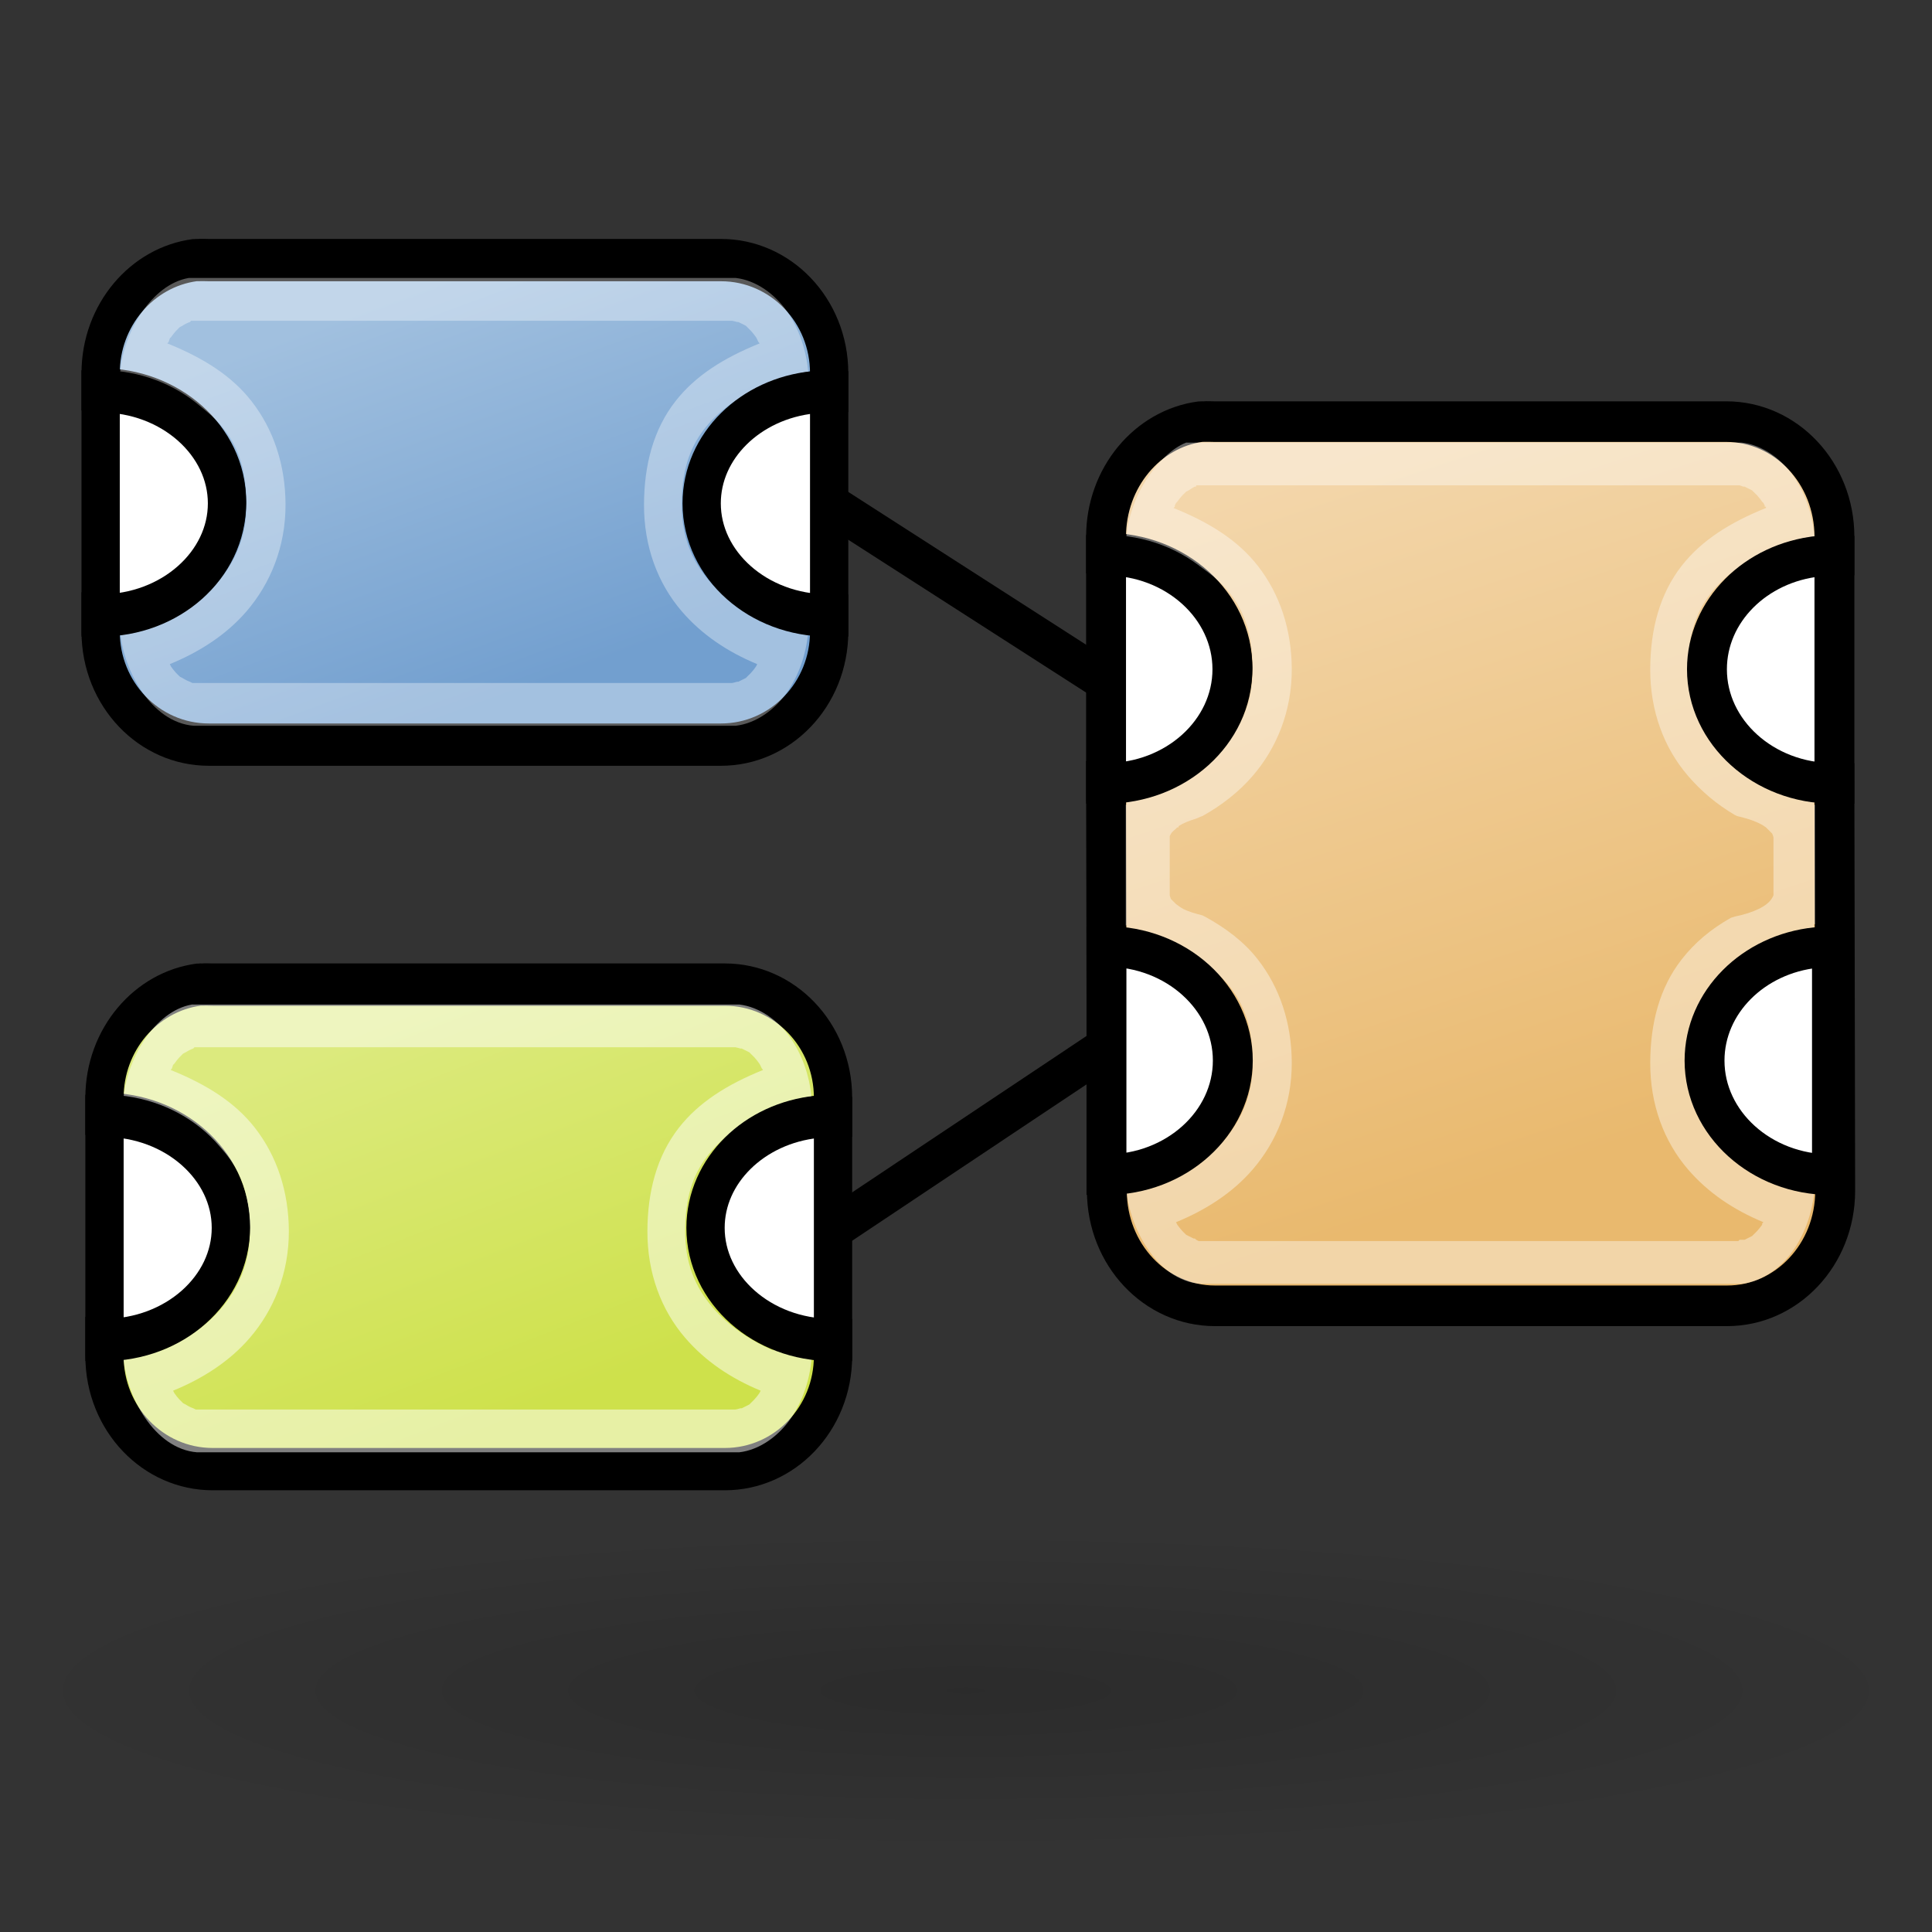 <?xml version="1.0" encoding="UTF-8" standalone="no"?>
<!-- Created with Inkscape (http://www.inkscape.org/) -->
<svg
   xmlns:dc="http://purl.org/dc/elements/1.1/"
   xmlns:cc="http://web.resource.org/cc/"
   xmlns:rdf="http://www.w3.org/1999/02/22-rdf-syntax-ns#"
   xmlns:svg="http://www.w3.org/2000/svg"
   xmlns="http://www.w3.org/2000/svg"
   xmlns:xlink="http://www.w3.org/1999/xlink"
   xmlns:sodipodi="http://inkscape.sourceforge.net/DTD/sodipodi-0.dtd"
   xmlns:inkscape="http://www.inkscape.org/namespaces/inkscape"
   height="48"
   width="48"
   id="svg2"
   sodipodi:version="0.32"
   inkscape:version="0.43"
   version="1.0"
   sodipodi:docbase="/home/users/wolf/programy/eithne/gfx"
   sodipodi:docname="icon.svg"
   inkscape:export-filename="/home/users/wolf/programy/eithne/gfx/icon-48.png"
   inkscape:export-xdpi="90"
   inkscape:export-ydpi="90">
  <rect width="100%" height="100%" fill="#333333" stroke="none"/>
  <defs
     id="defs4">
    <linearGradient
       id="linearGradient4162">
      <stop
         style="stop-color:#e9b96e;stop-opacity:1;"
         offset="0"
         id="stop4164" />
      <stop
         style="stop-color:#f3d6aa;stop-opacity:1;"
         offset="1"
         id="stop4166" />
    </linearGradient>
    <linearGradient
       id="linearGradient4154">
      <stop
         style="stop-color:#cee14b;stop-opacity:1;"
         offset="0"
         id="stop4156" />
      <stop
         style="stop-color:#dcea7e;stop-opacity:1;"
         offset="1"
         id="stop4158" />
    </linearGradient>
    <linearGradient
       id="linearGradient4146">
      <stop
         style="stop-color:#729fcf;stop-opacity:1;"
         offset="0"
         id="stop4148" />
      <stop
         style="stop-color:#a1c0df;stop-opacity:1;"
         offset="1"
         id="stop4150" />
    </linearGradient>
    <linearGradient
       id="linearGradient4106">
      <stop
         style="stop-color:#000000;stop-opacity:1;"
         offset="0"
         id="stop4108" />
      <stop
         style="stop-color:#000000;stop-opacity:0;"
         offset="1"
         id="stop4110" />
    </linearGradient>
    <radialGradient
       inkscape:collect="always"
       xlink:href="#linearGradient4106"
       id="radialGradient4112"
       cx="24.241"
       cy="42.526"
       fx="24.241"
       fy="42.526"
       r="17.263"
       gradientTransform="matrix(1,0,0,0.136,-4.024558e-16,36.747)"
       gradientUnits="userSpaceOnUse" />
    <linearGradient
       inkscape:collect="always"
       xlink:href="#linearGradient4146"
       id="linearGradient4152"
       x1="14.074"
       y1="19.171"
       x2="10.793"
       y2="9.306"
       gradientUnits="userSpaceOnUse" />
    <linearGradient
       inkscape:collect="always"
       xlink:href="#linearGradient4154"
       id="linearGradient4160"
       x1="14.074"
       y1="44.206"
       x2="10.594"
       y2="34.281"
       gradientUnits="userSpaceOnUse" />
    <linearGradient
       inkscape:collect="always"
       xlink:href="#linearGradient4162"
       id="linearGradient4168"
       x1="39.106"
       y1="29.014"
       x2="33.49"
       y2="11.828"
       gradientUnits="userSpaceOnUse" />
  </defs>
  <sodipodi:namedview
     id="base"
     pagecolor="#ffffff"
     bordercolor="#666666"
     borderopacity="1.0"
     inkscape:pageopacity="0.0"
     inkscape:pageshadow="2"
     inkscape:cx="24.301124"
     inkscape:cy="23.284815"
     inkscape:zoom="16.625"
     inkscape:document-units="px"
     inkscape:current-layer="layer1"
     showgrid="true"
     inkscape:grid-points="false"
     fill="#729fcf"
     inkscape:grid-bbox="false"
     inkscape:window-width="1280"
     inkscape:window-height="969"
     inkscape:window-x="0"
     inkscape:window-y="0"
     showguides="true"
     inkscape:guide-bbox="true" />
  <g
     inkscape:groupmode="layer"
     inkscape:label="Warstwa 1"
     id="layer1">
    <g
       id="g4078"
       transform="translate(2.381143e-2,0.459)">
      <g
         transform="matrix(0.905,0,0,1,0.31,-9.494)"
         id="g3975">
        <path
           style="opacity:1;fill:url(#linearGradient4160);fill-opacity:1.0;fill-rule:evenodd;stroke:#000000;stroke-width:1.051;stroke-linecap:butt;stroke-linejoin:miter;stroke-miterlimit:4;stroke-dasharray:none;stroke-dashoffset:0;stroke-opacity:1"
           d="M 5.094,33.497 C 3.632,33.67 2.5,34.869 2.5,36.306 L 2.5,36.707 C 4.411,36.707 5.969,37.958 5.969,39.491 C 5.969,41.025 4.411,42.275 2.5,42.275 L 2.5,42.726 C 2.5,44.282 3.83,45.535 5.469,45.535 L 19.531,45.535 C 21.17,45.535 22.5,44.283 22.5,42.726 L 22.5,42.325 C 20.61,42.306 19.094,41.063 19.094,39.541 C 19.094,38.02 20.61,36.777 22.5,36.758 L 22.5,36.306 C 22.5,34.75 21.17,33.497 19.531,33.497 L 5.469,33.497 C 5.379,33.497 5.275,33.49 5.188,33.497 C 5.152,33.5 5.129,33.493 5.094,33.497 z "
           id="rect1752" />
        <path
           style="opacity:0.5;fill:#ffffff;fill-opacity:1;fill-rule:evenodd;stroke:none;stroke-width:1.051;stroke-linecap:butt;stroke-linejoin:miter;stroke-miterlimit:4;stroke-dashoffset:0;stroke-opacity:1"
           d="M 4.901,33.992 C 4.382,34.074 3.941,34.417 3.623,34.836 C 3.254,35.321 3.001,35.955 3.001,36.648 L 3.001,42.461 C 3.001,43.154 3.254,43.788 3.623,44.273 C 3.969,44.728 4.46,45.076 5.039,45.117 C 5.047,45.117 5.065,45.117 5.074,45.117 C 5.092,45.117 5.128,45.117 5.143,45.117 L 19.753,45.117 C 19.79,45.117 19.847,45.118 19.891,45.117 C 19.898,45.117 19.92,45.117 19.926,45.117 C 20.485,45.058 21.008,44.713 21.342,44.273 C 21.711,43.788 21.929,43.154 21.929,42.461 L 21.929,36.648 C 21.929,35.955 21.711,35.321 21.342,34.836 C 21.008,34.396 20.485,34.051 19.926,33.992 C 19.92,33.991 19.898,33.992 19.891,33.992 C 19.847,33.991 19.79,33.992 19.753,33.992 L 5.143,33.992 C 5.128,33.992 5.092,33.992 5.074,33.992 C 5.065,33.992 5.047,33.992 5.039,33.992 C 5.027,33.992 4.984,33.992 4.97,33.992 C 4.966,33.992 4.94,33.992 4.936,33.992 C 4.919,33.994 4.918,33.989 4.901,33.992 z M 4.97,35.054 C 4.977,35.051 4.999,35.057 5.005,35.054 C 5.017,35.054 5.062,35.054 5.074,35.054 C 5.092,35.054 5.131,35.054 5.143,35.054 L 19.753,35.054 C 19.765,35.054 19.804,35.054 19.822,35.054 C 19.858,35.058 19.916,35.076 19.96,35.086 C 19.967,35.087 19.989,35.084 19.995,35.086 C 20.007,35.091 20.052,35.111 20.064,35.117 C 20.079,35.124 20.118,35.14 20.133,35.148 C 20.145,35.153 20.19,35.174 20.202,35.179 C 20.208,35.185 20.231,35.205 20.237,35.211 C 20.249,35.222 20.294,35.262 20.306,35.273 C 20.313,35.28 20.333,35.298 20.34,35.304 C 20.384,35.348 20.439,35.408 20.478,35.461 C 20.505,35.496 20.523,35.546 20.548,35.586 C 20.554,35.583 20.575,35.62 20.582,35.617 C 19.581,35.982 18.809,36.428 18.268,37.054 C 17.663,37.756 17.409,38.637 17.404,39.617 C 17.4,40.666 17.784,41.583 18.441,42.273 C 18.994,42.856 19.702,43.283 20.513,43.586 C 20.5,43.604 20.492,43.631 20.478,43.648 C 20.439,43.701 20.384,43.761 20.34,43.804 C 20.333,43.811 20.313,43.829 20.306,43.836 C 20.294,43.847 20.249,43.887 20.237,43.898 C 20.231,43.904 20.208,43.924 20.202,43.929 C 20.19,43.935 20.145,43.956 20.133,43.961 C 20.118,43.968 20.079,43.985 20.064,43.992 C 20.052,43.998 20.007,44.018 19.995,44.023 C 19.989,44.025 19.967,44.022 19.96,44.023 C 19.916,44.033 19.858,44.051 19.822,44.054 C 19.804,44.055 19.765,44.054 19.753,44.054 L 5.143,44.054 C 5.131,44.054 5.092,44.055 5.074,44.054 C 5.062,44.055 5.017,44.054 5.005,44.054 C 4.993,44.049 4.948,44.029 4.936,44.023 C 4.873,44.005 4.788,43.965 4.728,43.929 C 4.716,43.924 4.671,43.904 4.659,43.898 C 4.631,43.874 4.58,43.828 4.556,43.804 C 4.514,43.763 4.457,43.701 4.418,43.648 C 4.412,43.638 4.389,43.596 4.383,43.586 C 5.201,43.283 5.936,42.856 6.49,42.273 C 7.146,41.583 7.565,40.666 7.561,39.617 C 7.556,38.637 7.233,37.756 6.628,37.054 C 6.087,36.428 5.315,35.982 4.314,35.617 C 4.32,35.612 4.342,35.591 4.348,35.586 C 4.36,35.565 4.372,35.513 4.383,35.492 C 4.386,35.487 4.414,35.466 4.418,35.461 C 4.457,35.408 4.514,35.346 4.556,35.304 C 4.58,35.281 4.631,35.235 4.659,35.211 C 4.671,35.205 4.716,35.185 4.728,35.179 C 4.788,35.144 4.873,35.104 4.936,35.086 C 4.942,35.083 4.964,35.058 4.97,35.054 z M 4.072,36.617 C 4.9,36.933 5.497,37.311 5.868,37.742 C 6.302,38.245 6.486,38.824 6.49,39.617 C 6.493,40.404 6.19,41.034 5.696,41.554 C 5.294,41.977 4.734,42.329 4.072,42.586 C 4.07,42.542 4.072,42.506 4.072,42.461 L 4.072,36.648 C 4.072,36.633 4.072,36.632 4.072,36.617 z M 20.789,36.617 C 20.807,36.61 20.84,36.624 20.858,36.617 C 20.859,36.632 20.858,36.633 20.858,36.648 L 20.858,42.461 C 20.858,42.506 20.861,42.542 20.858,42.586 C 20.183,42.32 19.608,41.953 19.2,41.523 C 18.706,41.003 18.437,40.404 18.441,39.617 C 18.444,38.824 18.629,38.245 19.062,37.742 C 19.428,37.318 19.988,36.93 20.789,36.617 z "
           id="path4266" />
        <path
           style="opacity:1;fill:#ffffff;fill-opacity:1;fill-rule:evenodd;stroke:#000000;stroke-width:1.051;stroke-linecap:butt;stroke-linejoin:miter;stroke-miterlimit:4;stroke-dasharray:none;stroke-dashoffset:0;stroke-opacity:1"
           d="M 22.062,36.783 C 20.339,36.941 19,38.116 19,39.541 C 19,41.075 20.558,42.325 22.469,42.325 C 22.484,42.325 22.485,42.325 22.5,42.325 L 22.5,36.783 C 22.485,36.782 22.484,36.783 22.469,36.783 C 22.334,36.783 22.193,36.771 22.062,36.783 z "
           id="rect2647" />
        <path
           style="opacity:1;fill:#ffffff;fill-opacity:1;fill-rule:evenodd;stroke:#000000;stroke-width:1.051;stroke-linecap:butt;stroke-linejoin:miter;stroke-miterlimit:4;stroke-dasharray:none;stroke-dashoffset:0;stroke-opacity:1"
           d="M 2.5,36.758 L 2.5,42.325 C 4.411,42.325 5.969,41.075 5.969,39.541 C 5.969,38.008 4.411,36.758 2.5,36.758 z "
           id="rect2652" />
      </g>
      <g
         transform="matrix(0.905,0,0,1,0.214,-2.459)"
         id="g4015">
        <path
           style="fill:url(#linearGradient4152);fill-opacity:1.0;fill-rule:evenodd;stroke:#000000;stroke-width:1.051;stroke-linecap:butt;stroke-linejoin:miter;stroke-miterlimit:4;stroke-dasharray:none;stroke-dashoffset:0;stroke-opacity:1"
           d="M 5.094,8.462 C 3.632,8.635 2.5,9.834 2.5,11.271 L 2.5,11.672 C 4.411,11.672 5.969,12.923 5.969,14.456 C 5.969,15.989 4.411,17.24 2.5,17.24 L 2.5,17.691 C 2.5,19.247 3.83,20.5 5.469,20.5 L 19.531,20.5 C 21.17,20.5 22.5,19.247 22.5,17.691 L 22.5,17.29 C 20.61,17.271 19.094,16.028 19.094,14.506 C 19.094,12.985 20.61,11.742 22.5,11.722 L 22.5,11.271 C 22.5,9.715 21.17,8.462 19.531,8.462 L 5.469,8.462 C 5.379,8.462 5.275,8.455 5.187,8.462 C 5.152,8.465 5.129,8.458 5.094,8.462 z "
           id="path3987" />
        <path
           style="fill:#ffffff;fill-opacity:1;fill-rule:evenodd;stroke:none;stroke-width:1.051;stroke-linecap:butt;stroke-linejoin:miter;stroke-miterlimit:4;stroke-dashoffset:0;stroke-opacity:1;opacity:0.35"
           d="M 4.688 6.906 C 4.218 6.988 3.819 7.331 3.531 7.75 C 3.197 8.236 2.969 8.869 2.969 9.562 L 2.969 15.375 C 2.969 16.069 3.197 16.702 3.531 17.188 C 3.844 17.643 4.288 17.99 4.812 18.031 C 4.819 18.032 4.836 18.031 4.844 18.031 C 4.861 18.031 4.893 18.031 4.906 18.031 L 18.125 18.031 C 18.158 18.031 18.21 18.032 18.25 18.031 C 18.256 18.031 18.276 18.032 18.281 18.031 C 18.787 17.972 19.26 17.628 19.562 17.188 C 19.896 16.702 20.094 16.069 20.094 15.375 L 20.094 9.562 C 20.094 8.869 19.896 8.236 19.562 7.75 C 19.26 7.31 18.787 6.965 18.281 6.906 C 18.276 6.906 18.256 6.907 18.25 6.906 C 18.21 6.906 18.158 6.906 18.125 6.906 L 4.906 6.906 C 4.893 6.906 4.861 6.906 4.844 6.906 C 4.836 6.906 4.819 6.906 4.812 6.906 C 4.801 6.906 4.763 6.907 4.75 6.906 C 4.746 6.906 4.722 6.906 4.719 6.906 C 4.703 6.908 4.703 6.904 4.688 6.906 z M 4.75 7.969 C 4.756 7.965 4.776 7.972 4.781 7.969 C 4.792 7.969 4.833 7.968 4.844 7.969 C 4.86 7.969 4.895 7.969 4.906 7.969 L 18.125 7.969 C 18.136 7.969 18.171 7.969 18.188 7.969 C 18.22 7.972 18.273 7.99 18.312 8 C 18.319 8.002 18.338 7.998 18.344 8 C 18.355 8.005 18.395 8.026 18.406 8.031 C 18.42 8.038 18.455 8.055 18.469 8.062 C 18.48 8.068 18.52 8.088 18.531 8.094 C 18.537 8.099 18.557 8.119 18.562 8.125 C 18.573 8.136 18.614 8.176 18.625 8.188 C 18.631 8.194 18.65 8.212 18.656 8.219 C 18.696 8.262 18.745 8.323 18.781 8.375 C 18.805 8.41 18.821 8.461 18.844 8.5 C 18.85 8.497 18.869 8.534 18.875 8.531 C 17.969 8.896 17.27 9.342 16.781 9.969 C 16.234 10.67 16.004 11.551 16 12.531 C 15.996 13.58 16.344 14.497 16.938 15.188 C 17.438 15.77 18.079 16.197 18.812 16.5 C 18.801 16.519 18.793 16.545 18.781 16.562 C 18.745 16.615 18.696 16.675 18.656 16.719 C 18.65 16.726 18.631 16.744 18.625 16.75 C 18.614 16.761 18.573 16.802 18.562 16.812 C 18.557 16.818 18.537 16.838 18.531 16.844 C 18.52 16.849 18.48 16.87 18.469 16.875 C 18.455 16.883 18.42 16.9 18.406 16.906 C 18.395 16.912 18.355 16.932 18.344 16.938 C 18.338 16.939 18.319 16.936 18.312 16.938 C 18.273 16.947 18.22 16.965 18.188 16.969 C 18.171 16.969 18.136 16.969 18.125 16.969 L 4.906 16.969 C 4.895 16.969 4.86 16.969 4.844 16.969 C 4.833 16.969 4.792 16.969 4.781 16.969 C 4.77 16.963 4.73 16.943 4.719 16.938 C 4.662 16.919 4.585 16.879 4.531 16.844 C 4.52 16.839 4.48 16.818 4.469 16.812 C 4.443 16.789 4.397 16.742 4.375 16.719 C 4.337 16.677 4.286 16.615 4.25 16.562 C 4.245 16.552 4.224 16.511 4.219 16.5 C 4.958 16.197 5.624 15.77 6.125 15.188 C 6.719 14.497 7.098 13.58 7.094 12.531 C 7.09 11.551 6.797 10.67 6.25 9.969 C 5.761 9.342 5.062 8.896 4.156 8.531 C 4.162 8.526 4.182 8.505 4.188 8.5 C 4.198 8.479 4.209 8.428 4.219 8.406 C 4.221 8.401 4.247 8.38 4.25 8.375 C 4.286 8.323 4.337 8.261 4.375 8.219 C 4.397 8.195 4.443 8.149 4.469 8.125 C 4.48 8.12 4.52 8.099 4.531 8.094 C 4.585 8.058 4.662 8.018 4.719 8 C 4.724 7.997 4.744 7.972 4.75 7.969 z M 3.938 9.531 C 4.686 9.847 5.226 10.226 5.562 10.656 C 5.955 11.159 6.122 11.738 6.125 12.531 C 6.128 13.318 5.854 13.948 5.406 14.469 C 5.043 14.892 4.537 15.243 3.938 15.5 C 3.935 15.456 3.938 15.42 3.938 15.375 L 3.938 9.562 C 3.937 9.548 3.937 9.546 3.938 9.531 z M 19.062 9.531 C 19.079 9.524 19.109 9.538 19.125 9.531 C 19.125 9.546 19.125 9.548 19.125 9.562 L 19.125 15.375 C 19.125 15.42 19.128 15.456 19.125 15.5 C 18.514 15.235 17.994 14.867 17.625 14.438 C 17.178 13.917 16.934 13.318 16.938 12.531 C 16.941 11.738 17.108 11.159 17.5 10.656 C 17.831 10.232 18.337 9.844 19.062 9.531 z "
           transform="matrix(1.105,0,0,1,-0.263,2)"
           id="rect4244" />
        <path
           style="fill:#ffffff;fill-opacity:1;fill-rule:evenodd;stroke:#000000;stroke-width:1.051;stroke-linecap:butt;stroke-linejoin:miter;stroke-miterlimit:4;stroke-dasharray:none;stroke-dashoffset:0;stroke-opacity:1"
           d="M 22.062,11.747 C 20.339,11.906 19,13.08 19,14.506 C 19,16.04 20.558,17.29 22.469,17.29 C 22.484,17.29 22.485,17.29 22.5,17.29 L 22.5,11.747 C 22.485,11.747 22.484,11.747 22.469,11.747 C 22.334,11.747 22.193,11.735 22.062,11.747 z "
           id="path3989" />
        <path
           style="fill:#ffffff;fill-opacity:1;fill-rule:evenodd;stroke:#000000;stroke-width:1.051;stroke-linecap:butt;stroke-linejoin:miter;stroke-miterlimit:4;stroke-dasharray:none;stroke-dashoffset:0;stroke-opacity:1"
           d="M 2.5,11.722 L 2.5,17.29 C 4.411,17.29 5.969,16.04 5.969,14.506 C 5.969,12.973 4.411,11.722 2.5,11.722 z "
           id="path3991" />
      </g>
      <g
         transform="matrix(1,0,0,1.018,-0.115,-1.143)"
         id="g4063">
        <path
           style="fill:url(#linearGradient4168);fill-opacity:1.0;fill-rule:evenodd;stroke:#000000;stroke-width:0.991;stroke-linecap:butt;stroke-linejoin:miter;stroke-miterlimit:4;stroke-dasharray:none;stroke-dashoffset:0;stroke-opacity:1"
           d="M 29.918,10.962 C 28.595,11.135 27.571,12.334 27.571,13.771 L 27.571,14.172 C 29.3,14.172 30.71,15.423 30.71,16.956 C 30.71,18.489 29.3,19.74 27.571,19.74 L 27.591,29.733 C 27.591,31.289 28.794,32.541 30.277,32.541 L 43,32.541 C 44.483,32.541 45.686,31.289 45.686,29.733 L 45.667,19.79 C 43.956,19.771 42.585,18.528 42.585,17.006 C 42.585,15.485 43.956,14.242 45.667,14.222 L 45.667,13.771 C 45.667,12.215 44.464,10.962 42.981,10.962 L 30.257,10.962 C 30.176,10.962 30.082,10.955 30.003,10.962 C 29.971,10.965 29.95,10.958 29.918,10.962 z "
           id="path4023"
           sodipodi:nodetypes="cccsccccccsccccsc" />
        <path
           style="opacity:0.4;fill:#ffffff;fill-opacity:1;fill-rule:evenodd;stroke:none;stroke-width:1.051;stroke-linecap:butt;stroke-linejoin:miter;stroke-miterlimit:4;stroke-dashoffset:0;stroke-opacity:1"
           d="M 29.469 11 C 29.102 11.145 28.769 11.499 28.531 11.844 C 28.197 12.329 27.969 12.963 27.969 13.656 L 27.969 19.469 C 27.969 19.651 27.971 19.828 28 20 L 27.969 20 L 27.969 23 L 28 23 C 27.979 23.145 27.969 23.286 27.969 23.438 L 27.969 29.25 C 27.969 29.944 28.197 30.577 28.531 31.062 C 28.844 31.518 29.288 31.865 29.812 31.906 C 29.816 31.906 29.838 31.906 29.844 31.906 C 29.861 31.906 29.893 31.906 29.906 31.906 L 43.125 31.906 C 43.158 31.906 43.21 31.907 43.25 31.906 C 43.253 31.906 43.275 31.906 43.281 31.906 C 43.787 31.847 44.26 31.503 44.562 31.062 C 44.896 30.577 45.094 29.944 45.094 29.25 L 45.094 23.438 C 45.094 23.275 45.083 23.124 45.062 22.969 L 45.094 22.969 L 45.094 20 L 45.062 20 C 45.089 19.826 45.094 19.653 45.094 19.469 L 45.094 13.656 C 45.094 12.963 44.896 12.329 44.562 11.844 C 44.26 11.404 43.787 11.059 43.281 11 C 43.275 11 43.253 11 43.25 11 C 43.21 10.999 43.158 11 43.125 11 L 29.906 11 C 29.893 11 29.861 11 29.844 11 C 29.838 11 29.816 11 29.812 11 C 29.801 11 29.763 11.001 29.75 11 C 29.746 11 29.722 11 29.719 11 C 29.718 11 29.689 11 29.688 11 C 29.685 11 29.659 11 29.656 11 C 29.654 11 29.632 11 29.625 11 C 29.618 11 29.596 11 29.594 11 C 29.587 11 29.564 11 29.562 11 C 29.561 11 29.538 11 29.531 11 C 29.529 11 29.502 11.001 29.5 11 C 29.488 11.004 29.481 10.995 29.469 11 z M 29.719 12.062 C 29.721 12.063 29.743 12.063 29.75 12.062 C 29.752 12.063 29.78 12.062 29.781 12.062 C 29.792 12.062 29.833 12.062 29.844 12.062 C 29.86 12.062 29.895 12.062 29.906 12.062 L 43.125 12.062 C 43.136 12.062 43.171 12.062 43.188 12.062 C 43.191 12.062 43.216 12.062 43.219 12.062 C 43.242 12.069 43.29 12.087 43.312 12.094 C 43.315 12.094 43.341 12.094 43.344 12.094 C 43.355 12.099 43.395 12.119 43.406 12.125 C 43.42 12.132 43.455 12.148 43.469 12.156 C 43.48 12.161 43.52 12.182 43.531 12.188 C 43.537 12.193 43.557 12.213 43.562 12.219 C 43.573 12.23 43.614 12.27 43.625 12.281 C 43.631 12.288 43.65 12.306 43.656 12.312 C 43.696 12.356 43.745 12.416 43.781 12.469 C 43.787 12.474 43.807 12.495 43.812 12.5 C 43.817 12.511 43.839 12.552 43.844 12.562 C 43.844 12.57 43.844 12.592 43.844 12.594 C 43.846 12.594 43.868 12.594 43.875 12.594 C 43.875 12.597 43.875 12.621 43.875 12.625 C 42.969 12.99 42.27 13.436 41.781 14.062 C 41.234 14.764 41.004 15.645 41 16.625 C 40.996 17.674 41.344 18.591 41.938 19.281 C 42.266 19.664 42.658 19.993 43.094 20.25 C 43.115 20.262 43.135 20.269 43.156 20.281 C 43.336 20.322 43.524 20.377 43.656 20.438 C 43.693 20.455 43.749 20.481 43.781 20.5 C 43.805 20.514 43.854 20.547 43.875 20.562 C 43.882 20.568 43.9 20.589 43.906 20.594 C 43.912 20.599 43.932 20.62 43.938 20.625 C 43.943 20.63 43.964 20.651 43.969 20.656 C 43.973 20.662 43.996 20.682 44 20.688 C 44.004 20.693 44.028 20.713 44.031 20.719 C 44.044 20.742 44.056 20.789 44.062 20.812 C 44.064 20.818 44.062 20.838 44.062 20.844 C 44.063 20.85 44.062 20.869 44.062 20.875 L 44.062 22.188 C 44.062 22.194 44.063 22.213 44.062 22.219 C 44.061 22.225 44.064 22.244 44.062 22.25 C 44.059 22.262 44.037 22.301 44.031 22.312 C 43.92 22.518 43.569 22.684 43.094 22.781 C 43.069 22.795 43.024 22.799 43 22.812 C 42.499 23.096 42.102 23.432 41.781 23.844 C 41.234 24.545 41.004 25.426 41 26.406 C 40.996 27.455 41.344 28.372 41.938 29.062 C 42.438 29.645 43.079 30.072 43.812 30.375 C 43.807 30.38 43.787 30.401 43.781 30.406 C 43.781 30.409 43.781 30.434 43.781 30.438 C 43.747 30.485 43.691 30.556 43.656 30.594 C 43.65 30.601 43.631 30.619 43.625 30.625 C 43.614 30.636 43.573 30.677 43.562 30.688 C 43.557 30.693 43.537 30.713 43.531 30.719 C 43.52 30.724 43.48 30.745 43.469 30.75 C 43.455 30.758 43.42 30.775 43.406 30.781 C 43.395 30.787 43.355 30.807 43.344 30.812 C 43.341 30.812 43.315 30.813 43.312 30.812 C 43.309 30.813 43.285 30.813 43.281 30.812 C 43.279 30.812 43.257 30.812 43.25 30.812 C 43.246 30.812 43.223 30.812 43.219 30.812 C 43.216 30.815 43.191 30.84 43.188 30.844 C 43.171 30.844 43.136 30.844 43.125 30.844 L 29.906 30.844 C 29.895 30.844 29.86 30.844 29.844 30.844 C 29.833 30.844 29.792 30.844 29.781 30.844 C 29.77 30.838 29.73 30.818 29.719 30.812 C 29.717 30.811 29.695 30.788 29.688 30.781 C 29.684 30.782 29.659 30.781 29.656 30.781 C 29.645 30.776 29.605 30.756 29.594 30.75 C 29.577 30.742 29.542 30.725 29.531 30.719 C 29.52 30.714 29.48 30.693 29.469 30.688 C 29.443 30.664 29.397 30.617 29.375 30.594 C 29.337 30.552 29.286 30.49 29.25 30.438 C 29.245 30.427 29.224 30.386 29.219 30.375 C 29.958 30.072 30.624 29.645 31.125 29.062 C 31.719 28.372 32.098 27.455 32.094 26.406 C 32.09 25.426 31.797 24.545 31.25 23.844 C 30.914 23.413 30.471 23.074 29.938 22.781 C 29.912 22.775 29.9 22.756 29.875 22.75 C 29.702 22.706 29.531 22.657 29.406 22.594 C 29.346 22.562 29.264 22.505 29.219 22.469 C 29.213 22.464 29.193 22.443 29.188 22.438 C 29.182 22.432 29.161 22.412 29.156 22.406 C 29.151 22.401 29.13 22.381 29.125 22.375 C 29.121 22.369 29.098 22.349 29.094 22.344 C 29.08 22.321 29.07 22.273 29.062 22.25 C 29.061 22.244 29.064 22.225 29.062 22.219 C 29.062 22.213 29.063 22.194 29.062 22.188 L 29.062 20.875 C 29.062 20.869 29.062 20.85 29.062 20.844 C 29.063 20.838 29.061 20.818 29.062 20.812 C 29.064 20.807 29.061 20.787 29.062 20.781 C 29.067 20.77 29.088 20.73 29.094 20.719 C 29.121 20.673 29.169 20.635 29.219 20.594 C 29.231 20.583 29.236 20.573 29.25 20.562 C 29.253 20.56 29.278 20.565 29.281 20.562 C 29.285 20.56 29.278 20.534 29.281 20.531 C 29.393 20.458 29.546 20.397 29.719 20.344 C 29.765 20.329 29.825 20.294 29.875 20.281 C 30.346 20.018 30.781 19.682 31.125 19.281 C 31.719 18.591 32.098 17.674 32.094 16.625 C 32.09 15.645 31.797 14.764 31.25 14.062 C 30.761 13.436 30.062 12.99 29.156 12.625 C 29.162 12.62 29.182 12.599 29.188 12.594 C 29.187 12.59 29.188 12.565 29.188 12.562 C 29.193 12.552 29.213 12.511 29.219 12.5 C 29.226 12.493 29.246 12.472 29.25 12.469 C 29.286 12.416 29.337 12.354 29.375 12.312 C 29.397 12.289 29.443 12.243 29.469 12.219 C 29.48 12.213 29.52 12.193 29.531 12.188 C 29.572 12.161 29.64 12.114 29.688 12.094 C 29.69 12.094 29.716 12.093 29.719 12.094 C 29.718 12.09 29.719 12.066 29.719 12.062 z M 44.062 13.594 C 44.065 13.593 44.091 13.594 44.094 13.594 C 44.094 13.596 44.094 13.618 44.094 13.625 C 44.095 13.625 44.118 13.625 44.125 13.625 C 44.125 13.64 44.125 13.641 44.125 13.656 L 44.125 19.469 C 44.125 19.491 44.125 19.511 44.125 19.531 C 44.125 19.542 44.126 19.583 44.125 19.594 C 43.514 19.328 42.994 18.961 42.625 18.531 C 42.178 18.011 41.934 17.412 41.938 16.625 C 41.941 15.832 42.108 15.253 42.5 14.75 C 42.831 14.326 43.337 13.938 44.062 13.625 C 44.062 13.622 44.063 13.598 44.062 13.594 z M 28.938 13.625 C 29.686 13.941 30.226 14.319 30.562 14.75 C 30.955 15.253 31.122 15.832 31.125 16.625 C 31.128 17.412 30.854 18.042 30.406 18.562 C 30.043 18.985 29.537 19.337 28.938 19.594 C 28.937 19.583 28.938 19.542 28.938 19.531 C 28.938 19.511 28.938 19.491 28.938 19.469 L 28.938 13.656 C 28.938 13.641 28.937 13.64 28.938 13.625 z M 28.938 23.406 C 29.686 23.722 30.226 24.101 30.562 24.531 C 30.955 25.034 31.122 25.613 31.125 26.406 C 31.128 27.193 30.854 27.823 30.406 28.344 C 30.043 28.767 29.537 29.118 28.938 29.375 C 28.935 29.331 28.938 29.295 28.938 29.25 L 28.938 23.438 C 28.938 23.423 28.937 23.421 28.938 23.406 z M 44.062 23.406 C 44.064 23.406 44.092 23.406 44.094 23.406 C 44.095 23.406 44.118 23.406 44.125 23.406 C 44.125 23.421 44.125 23.423 44.125 23.438 L 44.125 29.25 C 44.125 29.295 44.128 29.331 44.125 29.375 C 43.514 29.11 42.994 28.742 42.625 28.312 C 42.178 27.792 41.934 27.193 41.938 26.406 C 41.941 25.613 42.108 25.034 42.5 24.531 C 42.831 24.107 43.337 23.719 44.062 23.406 z "
           transform="matrix(1,0,0,0.982,9.077157e-2,0.672)"
           id="path4268" />
        <path
           style="fill:#ffffff;fill-opacity:1;fill-rule:evenodd;stroke:#000000;stroke-width:0.991;stroke-linecap:butt;stroke-linejoin:miter;stroke-miterlimit:4;stroke-dasharray:none;stroke-dashoffset:0;stroke-opacity:1"
           d="M 45.271,14.247 C 43.711,14.406 42.5,15.58 42.5,17.006 C 42.5,18.54 43.91,19.79 45.638,19.79 C 45.652,19.79 45.653,19.79 45.667,19.79 L 45.667,14.247 C 45.653,14.247 45.652,14.247 45.638,14.247 C 45.517,14.247 45.389,14.235 45.271,14.247 z "
           id="path4025" />
        <path
           style="fill:#ffffff;fill-opacity:1;fill-rule:evenodd;stroke:#000000;stroke-width:0.991;stroke-linecap:butt;stroke-linejoin:miter;stroke-miterlimit:4;stroke-dasharray:none;stroke-dashoffset:0;stroke-opacity:1"
           d="M 27.571,14.222 L 27.571,19.79 C 29.3,19.79 30.71,18.54 30.71,17.006 C 30.71,15.473 29.3,14.222 27.571,14.222 z "
           id="path4027" />
        <path
           style="fill:#ffffff;fill-opacity:1;fill-rule:evenodd;stroke:#000000;stroke-width:0.991;stroke-linecap:butt;stroke-linejoin:miter;stroke-miterlimit:4;stroke-dasharray:none;stroke-dashoffset:0;stroke-opacity:1"
           d="M 27.581,23.771 L 27.581,29.339 C 29.31,29.339 30.72,28.089 30.72,26.555 C 30.72,25.022 29.31,23.771 27.581,23.771 z "
           id="path4053" />
        <path
           style="fill:#ffffff;fill-opacity:1;fill-rule:evenodd;stroke:#000000;stroke-width:0.991;stroke-linecap:butt;stroke-linejoin:miter;stroke-miterlimit:4;stroke-dasharray:none;stroke-dashoffset:0;stroke-opacity:1"
           d="M 45.21,23.798 C 43.651,23.956 42.44,25.131 42.44,26.556 C 42.44,28.09 43.849,29.34 45.578,29.34 C 45.592,29.34 45.593,29.34 45.606,29.34 L 45.606,23.798 C 45.593,23.797 45.592,23.798 45.578,23.798 C 45.457,23.798 45.328,23.786 45.21,23.798 z "
           id="path4055" />
      </g>
      <path
         id="path4074"
         d="M 20.583,12.056 L 27.5,16.5"
         style="fill:none;fill-opacity:0.75;fill-rule:evenodd;stroke:#000000;stroke-width:1px;stroke-linecap:butt;stroke-linejoin:miter;stroke-opacity:1" />
      <path
         id="path4076"
         d="M 20.677,30.08 L 27.538,25.502"
         style="fill:none;fill-opacity:0.75;fill-rule:evenodd;stroke:#000000;stroke-width:1px;stroke-linecap:butt;stroke-linejoin:miter;stroke-opacity:1" />
    </g>
    <path
       sodipodi:type="arc"
       style="opacity:0.15;fill:url(#radialGradient4112);fill-opacity:1;fill-rule:evenodd;stroke:none;stroke-width:0.796;stroke-linecap:butt;stroke-linejoin:miter;stroke-miterlimit:4;stroke-dasharray:none;stroke-dashoffset:0;stroke-opacity:1"
       id="path4104"
       sodipodi:cx="24.240601"
       sodipodi:cy="42.526318"
       sodipodi:rx="17.263159"
       sodipodi:ry="2.3458648"
       d="M 41.504 42.526 A 17.263 2.346 0 1 1  6.977,42.526 A 17.263 2.346 0 1 1  41.504 42.526 z"
       transform="matrix(1.39,0,0,1.705,-9.7,-30.513)" />
  </g>
</svg>
